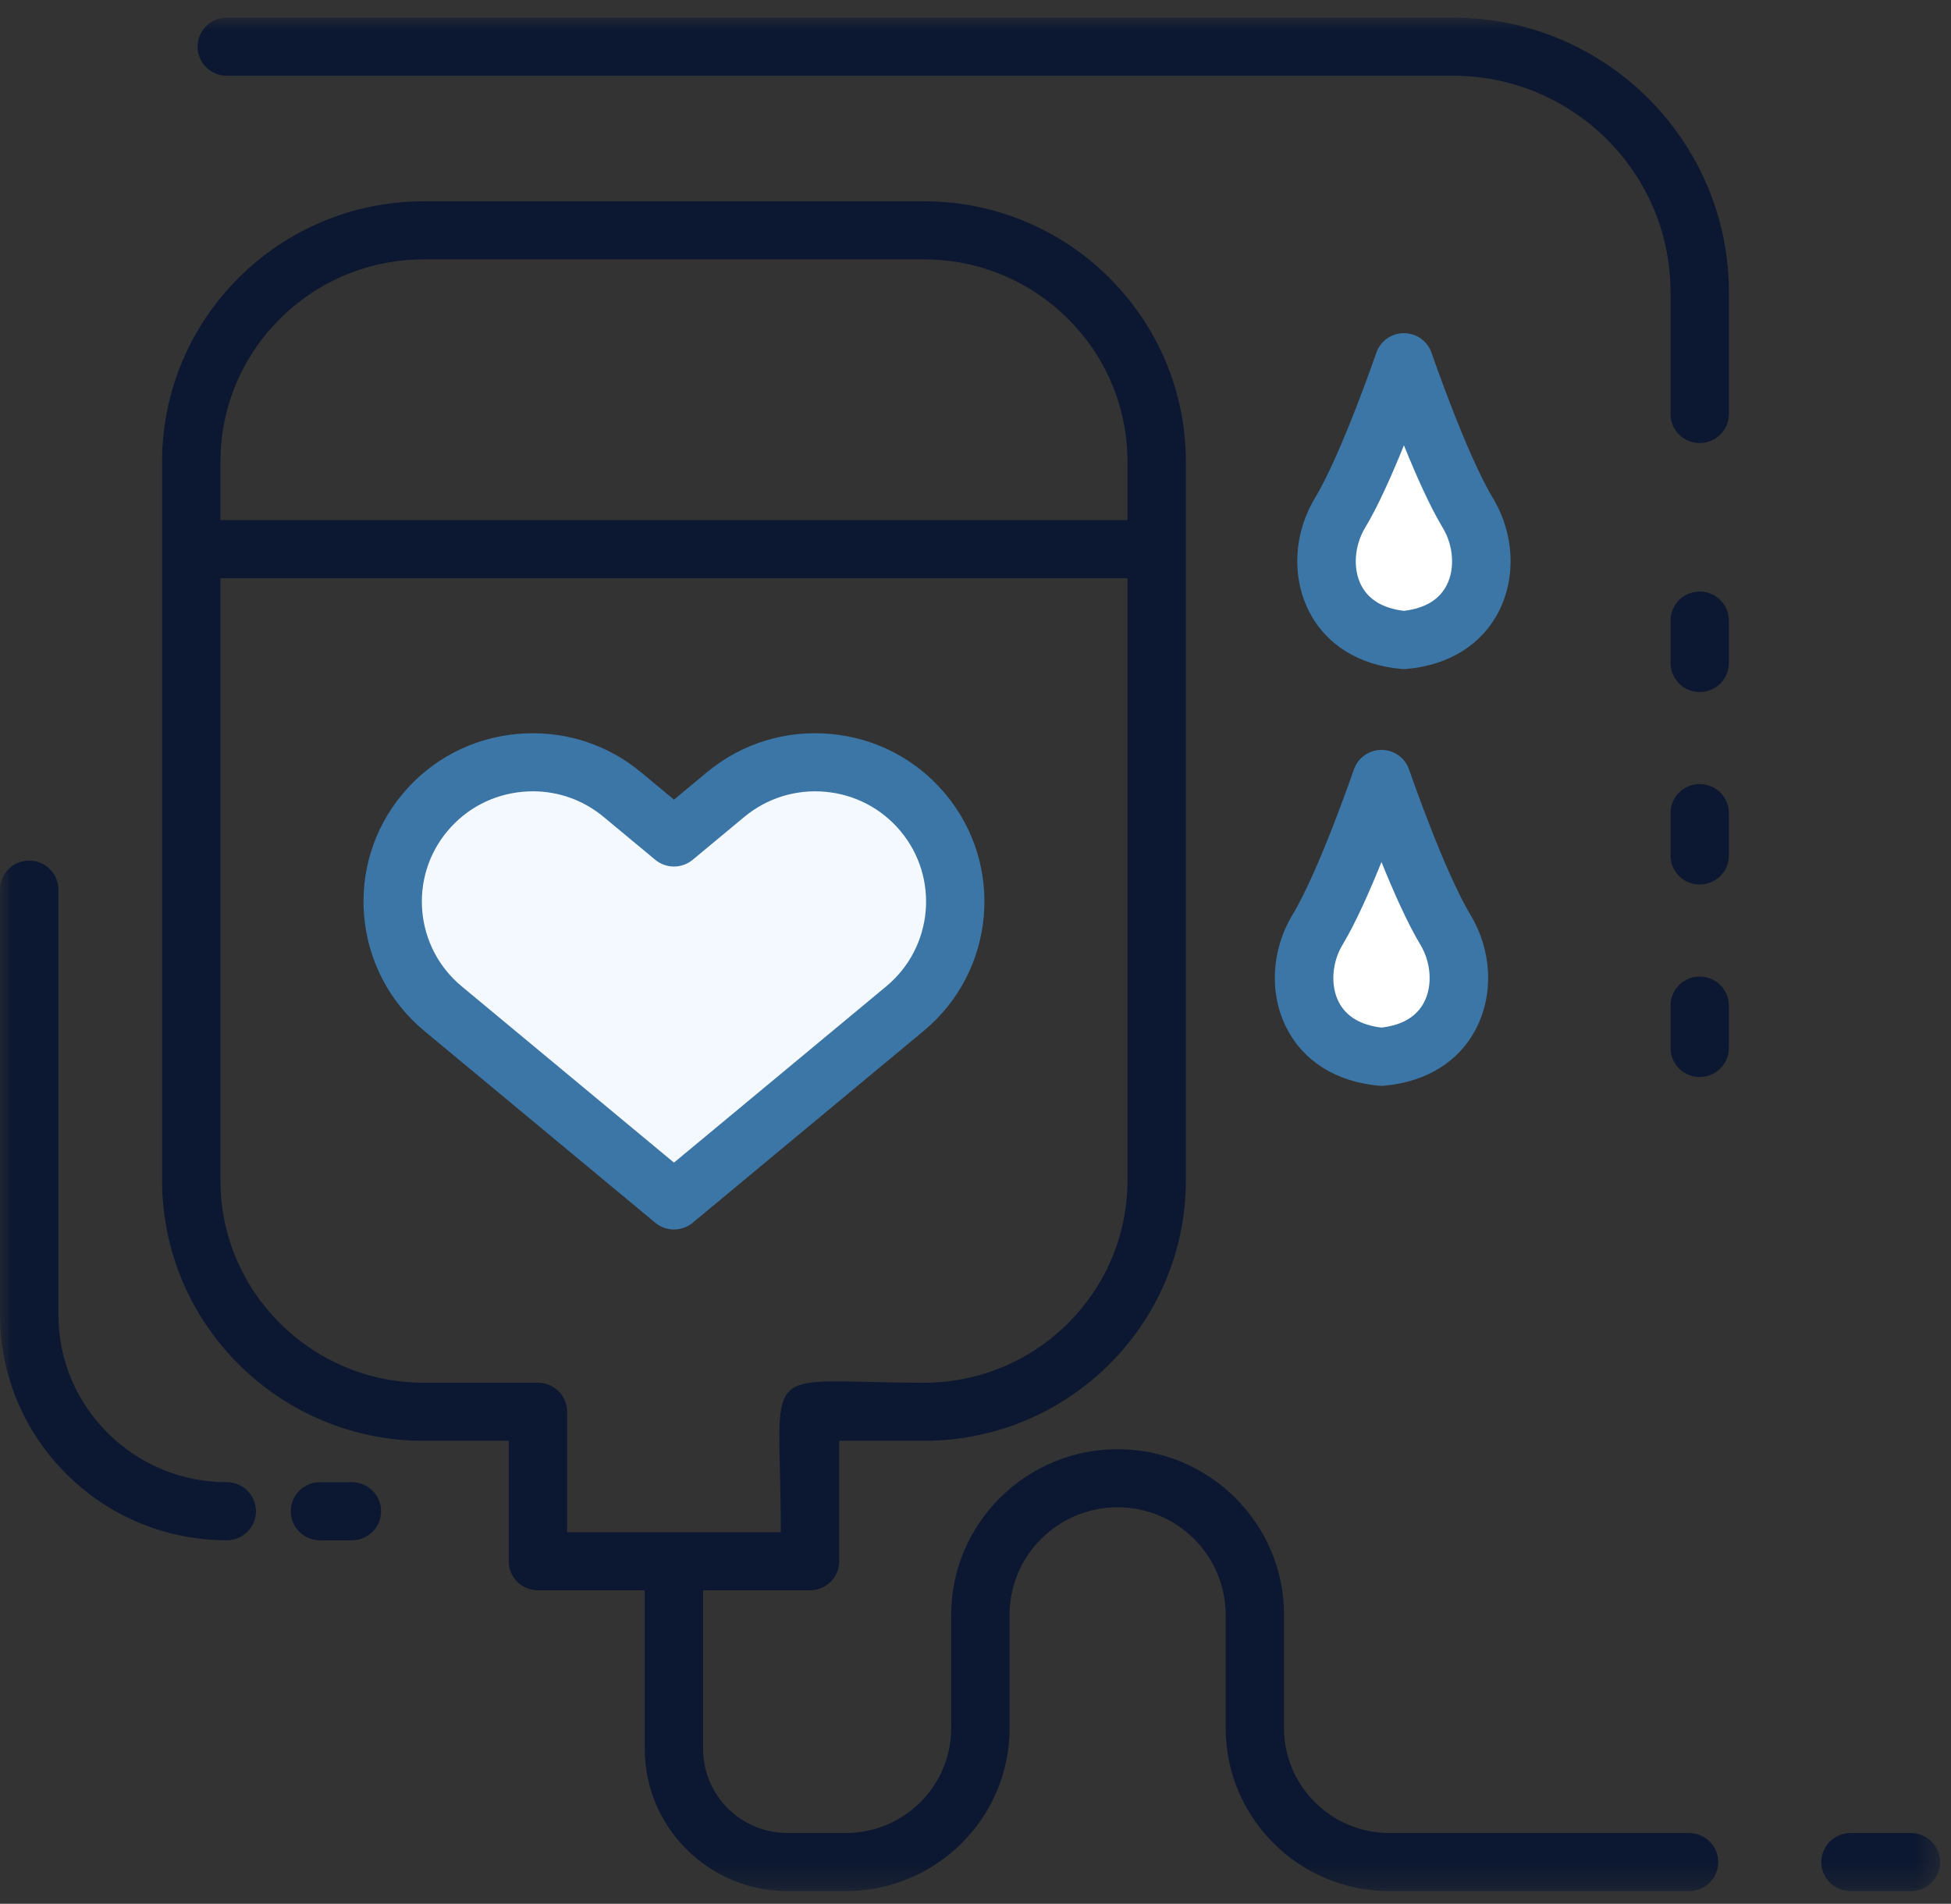 <?xml version="1.0" encoding="UTF-8"?>
<svg width="83px" height="81px" viewBox="0 0 83 81" version="1.1" xmlns="http://www.w3.org/2000/svg" xmlns:xlink="http://www.w3.org/1999/xlink">
    <rect x="0" y="0" width="83" height="81" fill="#333333" stroke="none"/>
    <!-- Generator: Sketch 55.2 (78181) - https://sketchapp.com -->
    <title>Group 13</title>
    <desc>Created with Sketch.</desc>
    <defs>
        <polygon id="path-1" points="0 0 82.535 0 82.535 79.71 0 79.71"></polygon>
    </defs>
    <g id="Page-1" stroke="none" stroke-width="1" fill="none" fill-rule="evenodd">
        <g id="Browse-charities-V2" transform="translate(-1111, -927)">
            <g id="Group-13" transform="translate(1111, 927.75)">
                <g id="Group-3">
                    <mask id="mask-2" fill="white">
                        <use xlink:href="#path-1"></use>
                    </mask>
                    <g id="Clip-2"></g>
                    <path d="M81.293,77.238 L78.726,77.238 C78.04,77.238 77.484,77.791 77.484,78.474 C77.484,79.157 78.04,79.71 78.726,79.71 L81.293,79.71 C81.979,79.71 82.535,79.157 82.535,78.474 C82.535,77.791 81.979,77.238 81.293,77.238 M24.126,59.315 L24.126,64.44 L33.218,64.44 C33.218,56.98 32.088,58.079 39.317,58.079 C44.086,58.079 47.966,54.218 47.966,49.473 L47.966,23.848 L9.378,23.848 L9.378,49.473 C9.378,54.218 13.259,58.079 18.027,58.079 L22.884,58.079 C23.57,58.079 24.126,58.632 24.126,59.315 M9.378,18.892 L9.378,21.376 L47.966,21.376 L47.966,18.892 C47.966,14.146 44.086,10.286 39.317,10.286 L18.027,10.286 C13.259,10.286 9.378,14.146 9.378,18.892 M73.098,78.474 C73.098,79.157 72.541,79.71 71.856,79.71 L59.11,79.71 C55.268,79.71 52.142,76.6 52.142,72.777 L52.142,67.955 C52.142,65.433 50.081,63.38 47.546,63.38 C45.012,63.38 42.95,65.433 42.95,67.955 L42.95,72.777 C42.95,76.6 39.824,79.71 35.982,79.71 L33.504,79.71 C30.155,79.71 27.43,76.998 27.43,73.665 L27.43,66.912 L22.884,66.912 C22.198,66.912 21.643,66.359 21.643,65.676 L21.643,60.551 L18.027,60.551 C11.889,60.551 6.896,55.581 6.896,49.473 L6.896,18.892 C6.896,12.784 11.889,7.814 18.027,7.814 L39.317,7.814 C45.455,7.814 50.449,12.784 50.449,18.892 L50.449,49.473 C50.449,55.581 45.455,60.551 39.317,60.551 L35.702,60.551 L35.702,65.676 C35.702,66.359 35.146,66.912 34.46,66.912 L29.913,66.912 L29.913,73.665 C29.913,75.635 31.524,77.238 33.504,77.238 L35.982,77.238 C38.455,77.238 40.466,75.237 40.466,72.777 L40.466,67.955 C40.466,64.07 43.642,60.909 47.546,60.909 C51.45,60.909 54.626,64.07 54.626,67.955 L54.626,72.777 C54.626,75.237 56.638,77.238 59.11,77.238 L71.856,77.238 C72.541,77.238 73.098,77.791 73.098,78.474 M14.97,62.312 L13.61,62.312 C12.925,62.312 12.369,62.865 12.369,63.547 C12.369,64.23 12.925,64.784 13.61,64.784 L14.97,64.784 C15.655,64.784 16.211,64.23 16.211,63.547 C16.211,62.865 15.655,62.312 14.97,62.312 M9.647,62.312 C5.697,62.312 2.484,59.114 2.484,55.183 L2.484,37.1 C2.484,36.417 1.927,35.864 1.242,35.864 C0.556,35.864 0,36.417 0,37.1 L0,55.183 C0,60.476 4.327,64.784 9.647,64.784 C10.333,64.784 10.889,64.23 10.889,63.547 C10.889,62.865 10.333,62.312 9.647,62.312 M72.309,40.798 C71.623,40.798 71.068,41.351 71.068,42.034 L71.068,43.837 C71.068,44.52 71.623,45.073 72.309,45.073 C72.995,45.073 73.551,44.52 73.551,43.837 L73.551,42.034 C73.551,41.351 72.995,40.798 72.309,40.798 M72.309,32.608 C71.623,32.608 71.068,33.161 71.068,33.844 L71.068,35.648 C71.068,36.33 71.623,36.883 72.309,36.883 C72.995,36.883 73.551,36.33 73.551,35.648 L73.551,33.844 C73.551,33.161 72.995,32.608 72.309,32.608 M72.309,24.419 C71.623,24.419 71.068,24.972 71.068,25.655 L71.068,27.458 C71.068,28.141 71.623,28.694 72.309,28.694 C72.995,28.694 73.551,28.141 73.551,27.458 L73.551,25.655 C73.551,24.972 72.995,24.419 72.309,24.419 M61.815,0 L9.647,0 C8.962,0 8.405,0.554 8.405,1.236 C8.405,1.919 8.962,2.472 9.647,2.472 L61.815,2.472 C66.916,2.472 71.068,6.602 71.068,11.679 L71.068,16.865 C71.068,17.547 71.623,18.1 72.309,18.1 C72.995,18.1 73.551,17.547 73.551,16.865 L73.551,11.679 C73.551,5.24 68.286,0 61.815,0" id="Fill-1" fill="#0C1831" mask="url(#mask-2)"></path>
                </g>
                <path d="M54.989,38.167 C56.116,36.297 57.581,32.036 57.596,31.993 C57.767,31.492 58.24,31.156 58.771,31.155 C59.303,31.155 59.775,31.492 59.946,31.993 C59.961,32.035 61.429,36.3 62.554,38.167 C63.461,39.672 63.558,41.521 62.806,42.995 C62.085,44.41 60.691,45.279 58.884,45.443 C58.846,45.447 58.809,45.449 58.771,45.449 C58.733,45.449 58.696,45.447 58.659,45.443 C56.851,45.279 55.459,44.409 54.736,42.995 C53.985,41.521 54.081,39.672 54.989,38.167" id="Path" fill="#3C76A6"></path>
                <path d="M56.951,41.876 C57.268,42.498 57.88,42.865 58.771,42.97 C59.663,42.865 60.275,42.498 60.592,41.876 C60.949,41.177 60.882,40.197 60.424,39.439 C59.873,38.524 59.275,37.173 58.771,35.927 C58.268,37.173 57.67,38.524 57.119,39.439 C56.661,40.197 56.594,41.176 56.951,41.876" id="Path" fill="#FFFFFF"></path>
                <path d="M63.509,20.436 C64.416,21.94 64.513,23.791 63.761,25.265 C63.039,26.68 61.646,27.549 59.839,27.712 C59.801,27.715 59.763,27.717 59.726,27.717 C59.688,27.717 59.651,27.715 59.614,27.712 C57.806,27.549 56.413,26.679 55.691,25.264 C54.94,23.791 55.036,21.94 55.943,20.436 C57.071,18.566 58.536,14.305 58.551,14.262 C58.722,13.761 59.195,13.425 59.726,13.425 C60.257,13.425 60.73,13.761 60.901,14.262 C60.916,14.304 62.383,18.569 63.509,20.436" id="Path" fill="#3C76A6"></path>
                <path d="M61.379,21.707 C60.828,20.792 60.23,19.442 59.726,18.196 C59.223,19.442 58.625,20.792 58.073,21.707 C57.616,22.466 57.549,23.445 57.905,24.145 C58.223,24.766 58.835,25.134 59.726,25.239 C60.618,25.134 61.229,24.767 61.547,24.145 C61.904,23.445 61.836,22.466 61.379,21.707" id="Path" fill="#FFFFFF"></path>
                <path d="M27.876,51.273 L18.048,43.111 C15,40.58 14.59,36.053 17.132,33.021 C18.364,31.551 20.097,30.647 22.012,30.476 C23.932,30.305 25.796,30.883 27.272,32.109 L28.672,33.272 L30.072,32.109 C31.549,30.883 33.415,30.305 35.332,30.476 C37.247,30.647 38.98,31.551 40.212,33.021 C42.755,36.053 42.344,40.58 39.296,43.111 L29.468,51.273 C29.237,51.464 28.954,51.56 28.672,51.56 C28.389,51.56 28.107,51.464 27.876,51.273" id="Path" fill="#3C76A6"></path>
                <path d="M19.639,41.213 L28.672,48.715 L37.706,41.213 C39.702,39.555 39.97,36.591 38.305,34.604 C37.498,33.642 36.363,33.05 35.108,32.937 C33.856,32.825 32.631,33.204 31.664,34.007 L29.468,35.831 C29.006,36.213 28.336,36.213 27.876,35.831 L25.68,34.007 C24.825,33.296 23.769,32.917 22.668,32.917 C22.525,32.917 22.38,32.924 22.236,32.937 C20.981,33.05 19.846,33.642 19.039,34.604 C17.374,36.591 17.643,39.555 19.639,41.213" id="Path" fill="#F3F9FF"></path>
            </g>
        </g>
    </g>
</svg>